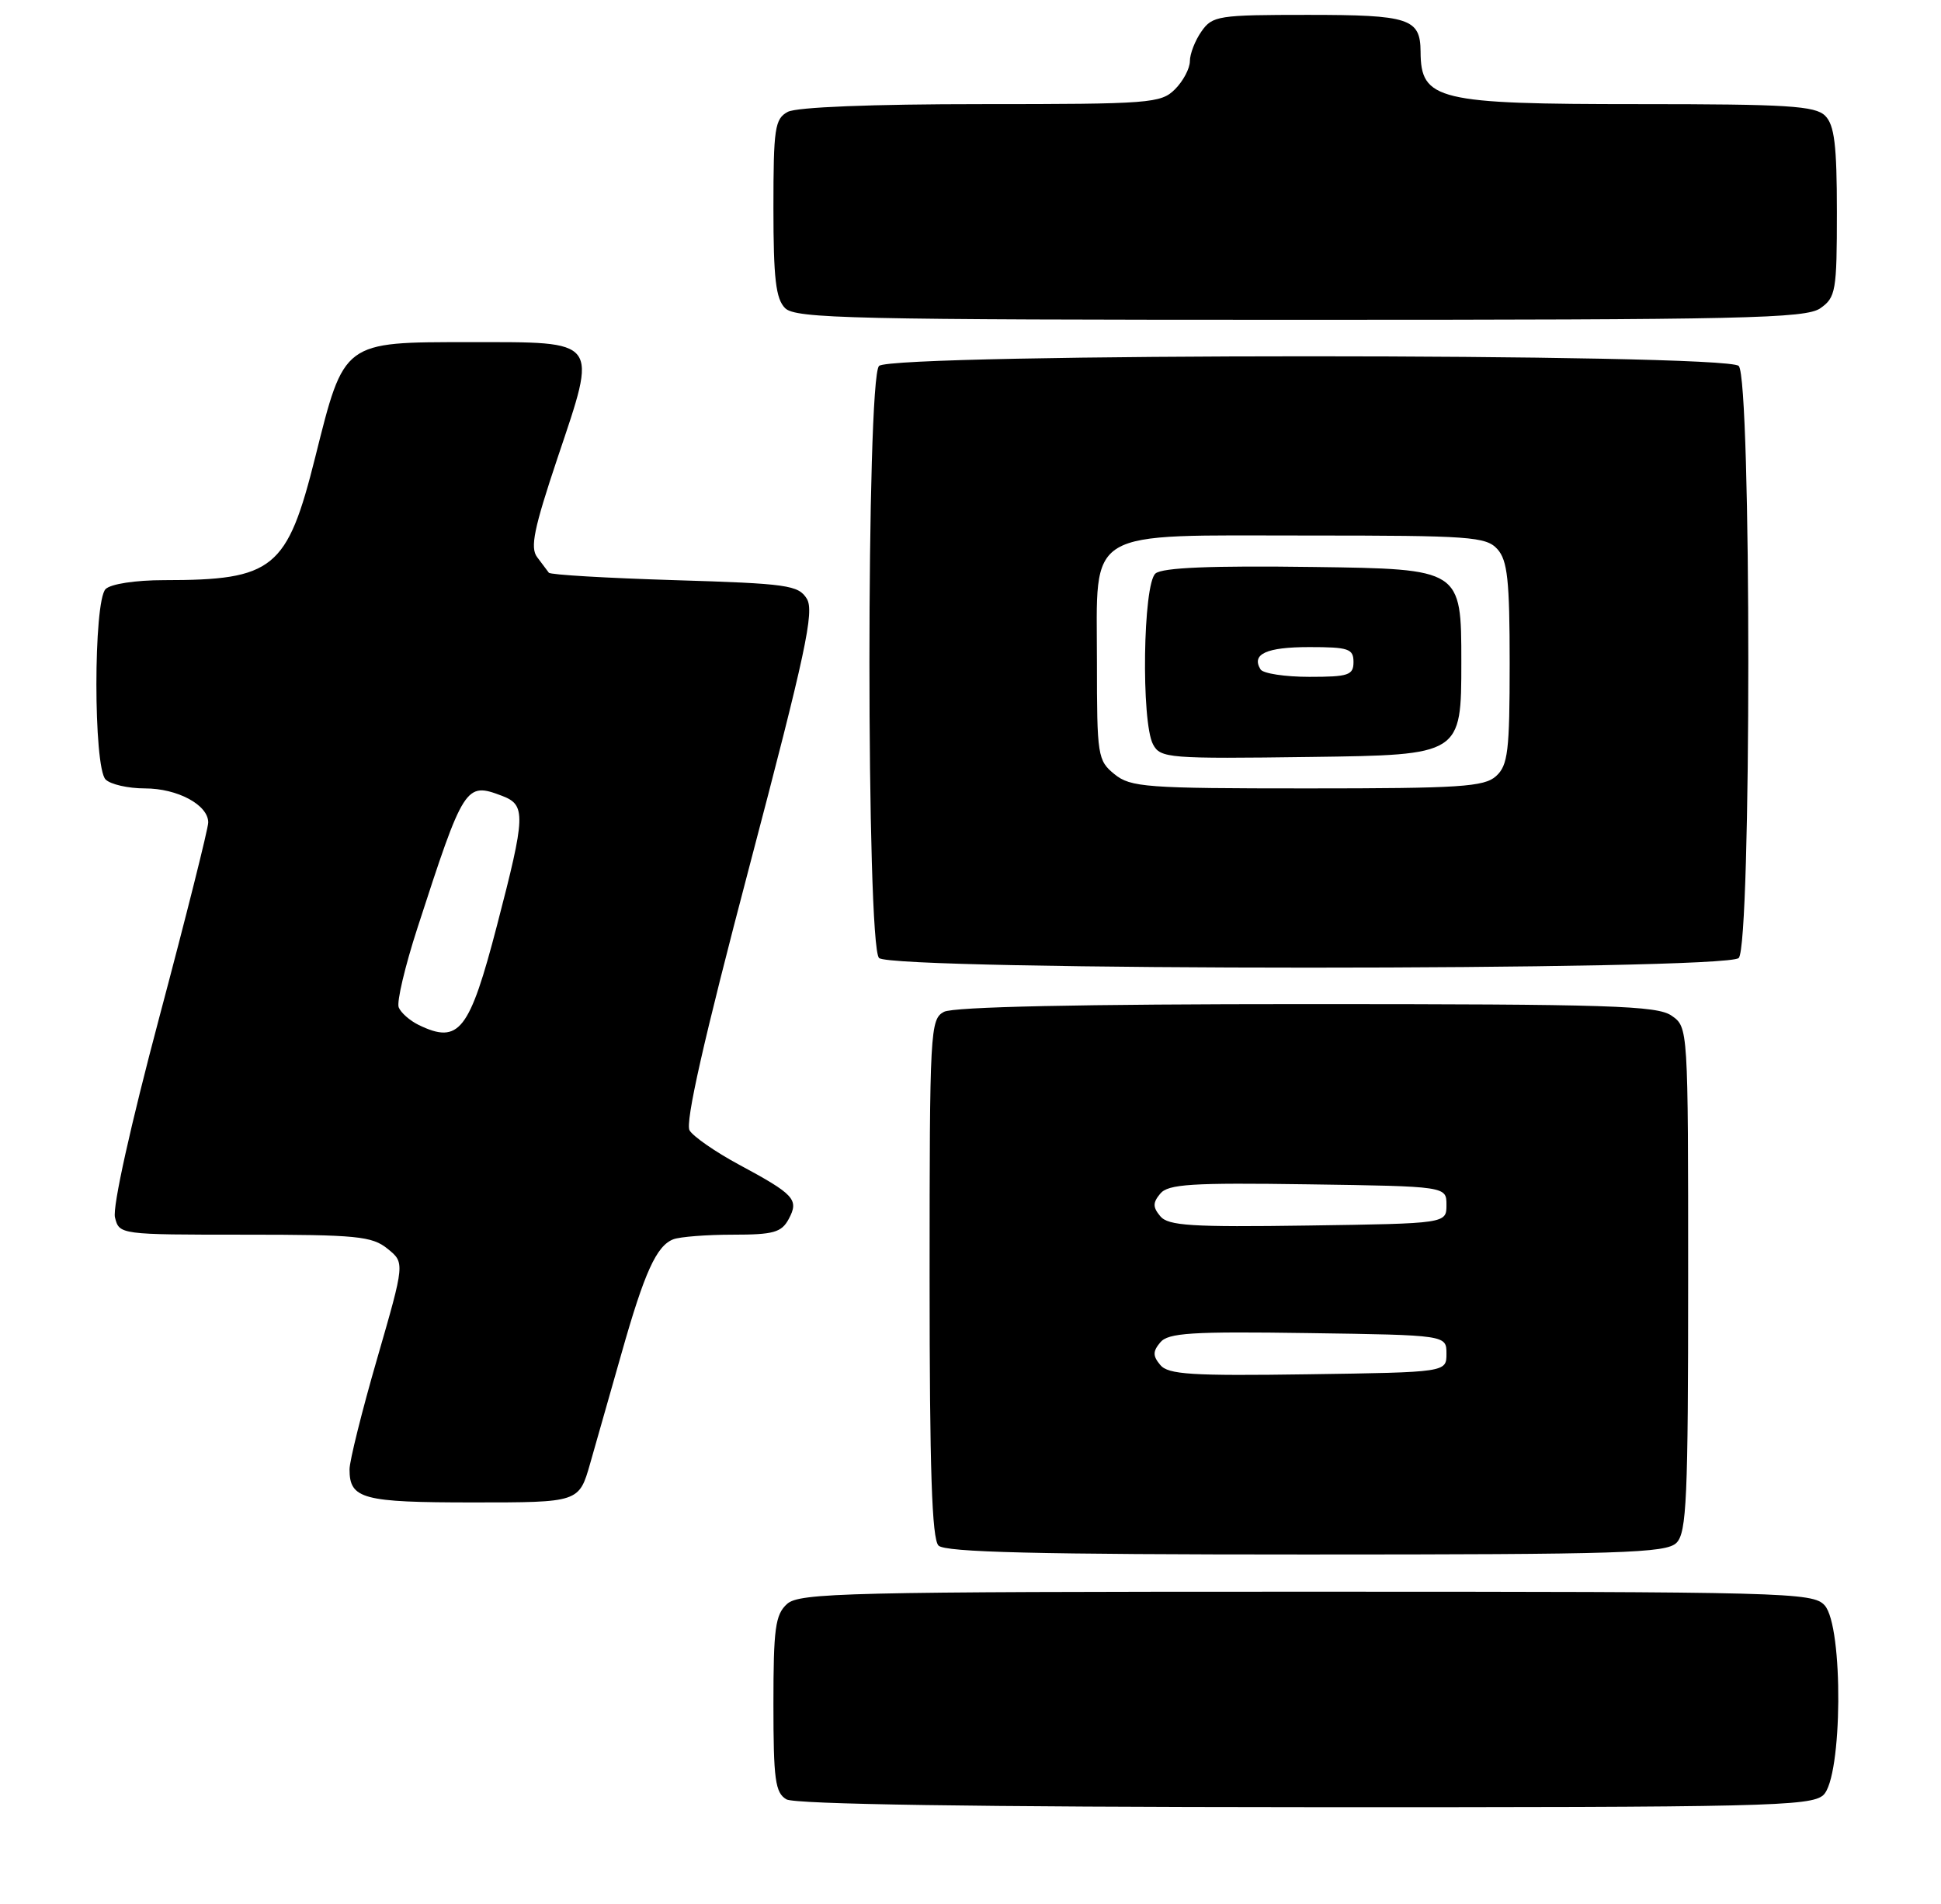 <?xml version="1.0" encoding="UTF-8" standalone="no"?>
<!DOCTYPE svg PUBLIC "-//W3C//DTD SVG 1.1//EN" "http://www.w3.org/Graphics/SVG/1.1/DTD/svg11.dtd" >
<svg xmlns="http://www.w3.org/2000/svg" xmlns:xlink="http://www.w3.org/1999/xlink" version="1.1" viewBox="0 0 261 256">
 <g >
 <path fill="currentColor"
d=" M 245.17 241.35 C 247.76 239.00 247.90 218.65 245.35 215.83 C 243.77 214.09 240.30 214.00 175.67 214.00 C 113.79 214.00 107.49 214.15 105.83 215.65 C 104.25 217.08 104.00 218.95 104.00 229.11 C 104.00 239.28 104.24 241.04 105.75 241.92 C 106.89 242.58 131.15 242.95 175.42 242.97 C 237.25 243.00 243.51 242.85 245.17 241.35 Z  M 225.43 207.43 C 226.80 206.06 227.00 201.44 227.00 171.99 C 227.00 138.12 227.00 138.11 224.78 136.56 C 222.84 135.20 216.49 135.00 175.71 135.00 C 145.33 135.00 128.19 135.36 126.93 136.04 C 125.08 137.03 125.00 138.49 125.00 171.84 C 125.00 197.54 125.31 206.91 126.20 207.80 C 127.10 208.70 139.45 209.00 175.63 209.00 C 218.14 209.00 224.04 208.81 225.43 207.43 Z  M 79.36 196.75 C 80.19 193.86 82.08 187.22 83.56 182.00 C 86.66 171.04 88.28 167.49 90.54 166.62 C 91.44 166.28 95.04 166.00 98.55 166.00 C 104.01 166.00 105.09 165.70 106.06 163.89 C 107.46 161.27 106.84 160.60 99.33 156.56 C 96.21 154.88 93.24 152.82 92.73 151.99 C 92.10 150.96 94.63 139.78 100.77 116.49 C 108.33 87.78 109.53 82.19 108.49 80.50 C 107.36 78.67 105.89 78.46 90.71 78.00 C 81.61 77.72 74.00 77.28 73.80 77.00 C 73.60 76.72 72.89 75.79 72.23 74.91 C 71.26 73.63 71.79 71.07 74.98 61.54 C 80.37 45.50 80.75 46.00 63.14 46.00 C 46.07 46.00 46.30 45.83 42.39 61.46 C 38.62 76.52 36.81 78.00 22.07 78.00 C 18.22 78.00 14.89 78.51 14.20 79.20 C 12.55 80.85 12.55 103.15 14.20 104.80 C 14.86 105.46 17.23 106.00 19.48 106.00 C 23.88 106.00 28.00 108.22 28.00 110.58 C 28.00 111.38 25.05 123.14 21.44 136.70 C 17.56 151.27 15.11 162.31 15.46 163.68 C 16.04 165.99 16.09 166.00 32.91 166.00 C 47.95 166.00 50.03 166.20 52.11 167.89 C 54.44 169.77 54.44 169.77 50.72 182.64 C 48.67 189.71 47.00 196.43 47.00 197.55 C 47.00 201.54 48.74 202.00 63.63 202.00 C 77.86 202.00 77.86 202.00 79.36 196.75 Z  M 233.80 128.80 C 235.52 127.08 235.52 50.92 233.80 49.20 C 232.07 47.47 119.93 47.47 118.20 49.20 C 116.48 50.92 116.48 127.08 118.20 128.80 C 119.93 130.53 232.07 130.53 233.80 128.80 Z  M 244.78 41.44 C 246.85 39.99 247.00 39.13 247.00 28.51 C 247.00 19.51 246.67 16.82 245.43 15.57 C 244.09 14.23 240.39 14.00 220.36 14.00 C 193.25 14.00 191.05 13.47 191.02 6.95 C 190.99 2.48 189.52 2.00 175.86 2.00 C 163.82 2.00 163.03 2.12 161.56 4.22 C 160.70 5.44 160.00 7.24 160.00 8.22 C 160.00 9.20 159.10 10.90 158.00 12.00 C 156.11 13.89 154.67 14.00 131.93 14.00 C 117.26 14.00 107.11 14.40 105.93 15.04 C 104.19 15.97 104.00 17.23 104.00 27.96 C 104.00 37.44 104.32 40.18 105.57 41.43 C 106.97 42.83 114.63 43.00 174.85 43.00 C 234.51 43.00 242.82 42.82 244.78 41.44 Z  M 156.02 183.52 C 155.00 182.30 155.00 181.70 156.02 180.48 C 157.08 179.20 160.22 179.00 175.89 179.23 C 194.50 179.50 194.50 179.50 194.50 182.00 C 194.50 184.50 194.50 184.50 175.89 184.77 C 160.22 185.00 157.08 184.80 156.02 183.52 Z  M 156.02 163.52 C 155.00 162.30 155.00 161.70 156.02 160.48 C 157.08 159.20 160.22 159.00 175.89 159.23 C 194.50 159.50 194.50 159.50 194.50 162.00 C 194.50 164.50 194.50 164.50 175.89 164.77 C 160.22 165.00 157.08 164.80 156.02 163.52 Z  M 56.31 137.81 C 55.10 137.22 53.89 136.15 53.61 135.43 C 53.33 134.70 54.46 129.92 56.12 124.80 C 62.39 105.47 62.60 105.14 67.51 107.00 C 70.74 108.23 70.69 109.60 66.84 124.38 C 63.13 138.64 61.73 140.43 56.31 137.81 Z  M 149.86 104.09 C 147.60 102.25 147.50 101.64 147.50 89.00 C 147.50 70.80 145.50 72.00 175.96 72.00 C 197.68 72.00 199.83 72.15 201.35 73.83 C 202.71 75.34 203.00 78.00 203.00 89.17 C 203.00 101.00 202.77 102.90 201.17 104.35 C 199.58 105.79 196.30 106.00 175.78 106.00 C 154.07 106.00 152.04 105.85 149.86 104.09 Z  M 196.50 89.00 C 196.50 76.50 196.50 76.50 176.63 76.23 C 162.82 76.04 156.34 76.31 155.38 77.10 C 153.69 78.50 153.43 97.06 155.05 100.09 C 156.04 101.94 157.12 102.03 176.30 101.77 C 196.50 101.50 196.50 101.50 196.50 89.00 Z  M 169.50 90.00 C 168.23 87.94 170.29 87.00 176.06 87.00 C 181.33 87.00 182.00 87.22 182.00 89.00 C 182.00 90.78 181.33 91.00 176.06 91.00 C 172.79 91.00 169.84 90.55 169.50 90.00 Z "/>
</g>
</svg>